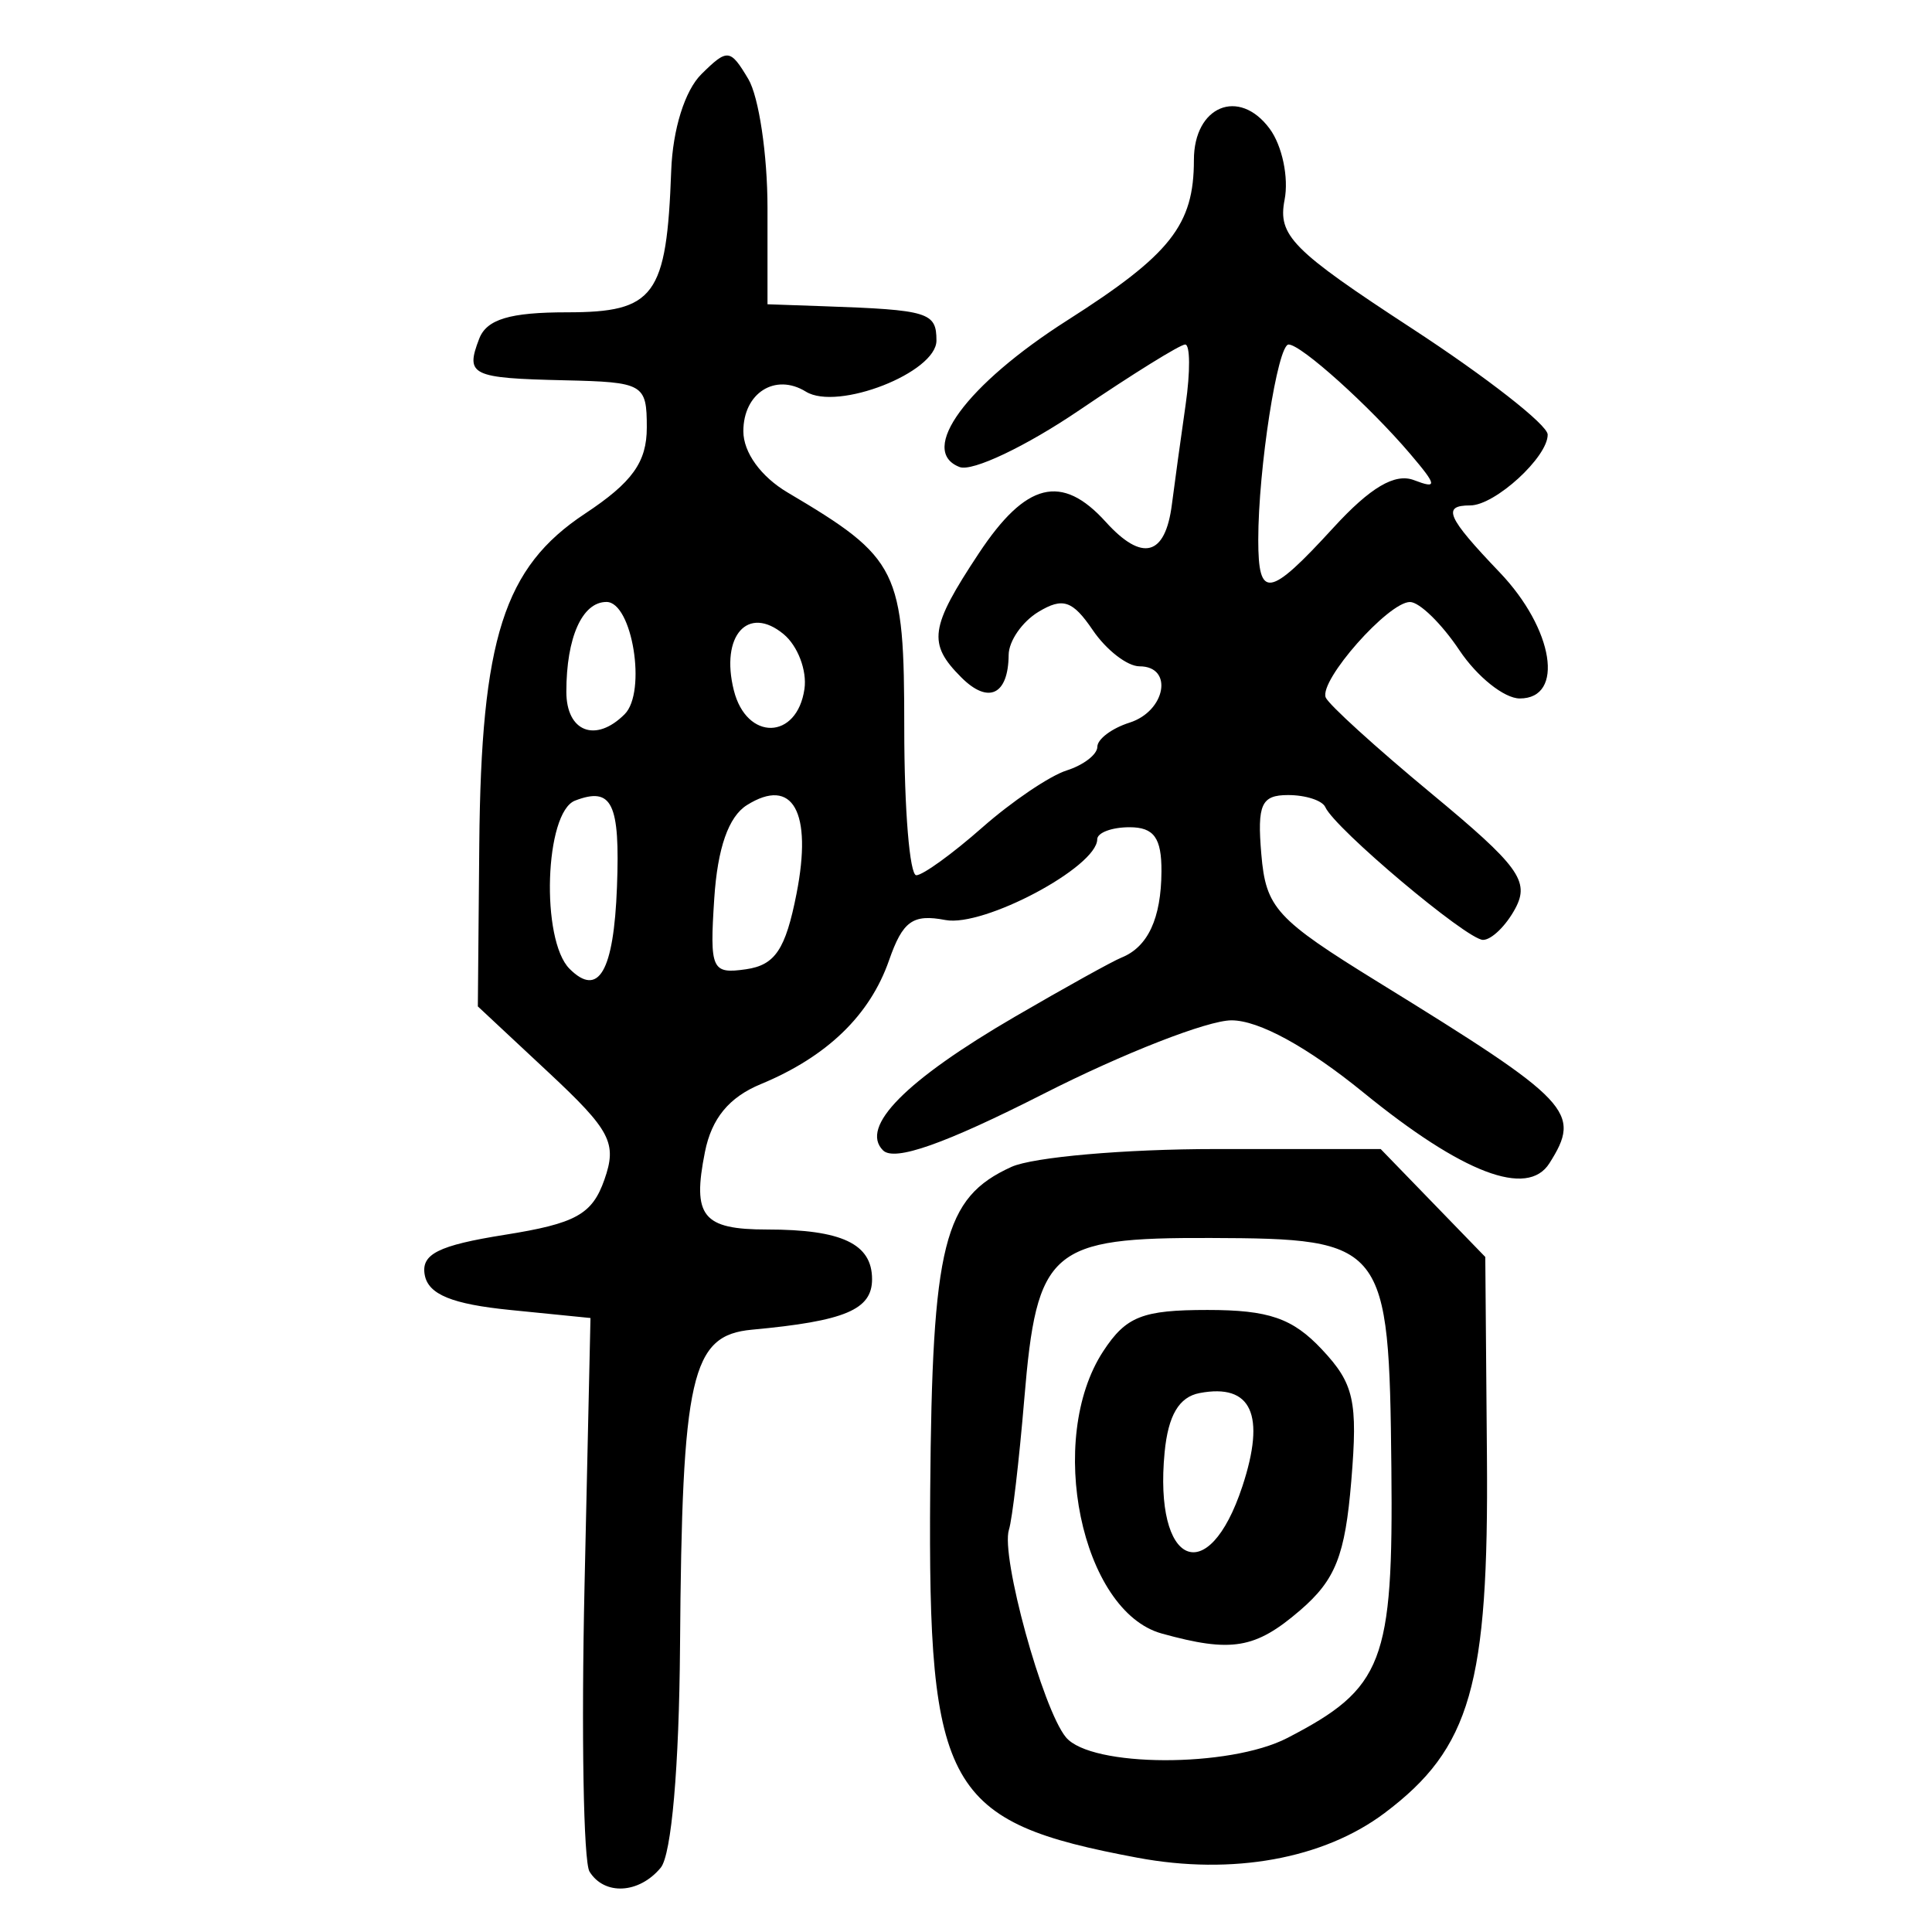 <?xml version="1.0" encoding="UTF-8" standalone="no"?>
<!-- Created with Inkscape (http://www.inkscape.org/) -->

<svg
   xmlns:dc="http://purl.org/dc/elements/1.1/"
   xmlns:cc="http://creativecommons.org/ns#"
   xmlns:rdf="http://www.w3.org/1999/02/22-rdf-syntax-ns#"
   xmlns:svg="http://www.w3.org/2000/svg"
   xmlns="http://www.w3.org/2000/svg"
   xmlns:sodipodi="http://sodipodi.sourceforge.net/DTD/sodipodi-0.dtd"
   xmlns:inkscape="http://www.inkscape.org/namespaces/inkscape"
   width="300"
   height="300"
   id="svg2"
   version="1.1"
   inkscape:version="0.48.4 r9939"
   sodipodi:docname="image-seal.svg">
  <defs
     id="defs4" />
  <sodipodi:namedview
     id="base"
     pagecolor="#ffffff"
     bordercolor="#666666"
     borderopacity="1.0"
     inkscape:pageopacity="0.0"
     inkscape:pageshadow="2"
     inkscape:zoom="1.979899"
     inkscape:cx="130.93154"
     inkscape:cy="137.35134"
     inkscape:document-units="px"
     inkscape:current-layer="layer1"
     showgrid="false"
     inkscape:window-width="1215"
     inkscape:window-height="1000"
     inkscape:window-x="65"
     inkscape:window-y="24"
     inkscape:window-maximized="1"
     fit-margin-top="10"
     fit-margin-left="10"
     fit-margin-right="10"
     fit-margin-bottom="10" />
  <g
     inkscape:label="Calque 1"
     inkscape:groupmode="layer"
     id="layer1"
     transform="translate(0,-752.362)">
    <path
       style="fill:#000000"
       d="m 91.537,1042.977 c -0.934,-1.51 -1.281,-21.468 -0.772,-44.351 l 0.925,-41.604 -12.471,-1.249 c -9.007,-0.902 -12.69,-2.405 -13.26,-5.409 -0.618,-3.259 2.071,-4.615 12.416,-6.261 11.034,-1.756 13.578,-3.162 15.473,-8.552 2.003,-5.696 0.988,-7.645 -8.69,-16.682 L 74.199,908.637 74.423,883.485 c 0.284,-31.975 3.809,-43.019 16.389,-51.344 7.378,-4.883 9.623,-8.009 9.623,-13.402 0,-6.758 -0.502,-7.046 -12.774,-7.325 -14.517,-0.331 -15.43,-0.775 -13.253,-6.45 1.16,-3.023 4.753,-4.106 13.633,-4.106 13.629,0 15.475,-2.508 16.184,-21.99 0.233,-6.416 2.123,-12.457 4.689,-14.992 4.046,-3.997 4.472,-3.953 7.28,0.752 1.64,2.748 2.982,11.744 2.982,19.989 l 0,14.992 8.745,0.305 c 16.273,0.567 17.49,0.938 17.49,5.331 0,4.966 -15.354,10.972 -20.275,7.931 -4.752,-2.937 -9.709,0.204 -9.709,6.152 0,3.284 2.724,7.053 6.871,9.507 17.265,10.218 18.115,11.938 18.115,36.657 0,12.551 0.843,22.801 1.874,22.779 1.031,-0.022 5.631,-3.352 10.223,-7.4 4.592,-4.048 10.495,-8.041 13.118,-8.874 2.623,-0.832 4.768,-2.486 4.768,-3.675 0,-1.189 2.249,-2.876 4.997,-3.748 5.627,-1.786 6.863,-8.745 1.554,-8.745 -1.894,0 -5.162,-2.53 -7.263,-5.622 -3.129,-4.606 -4.652,-5.119 -8.425,-2.842 -2.533,1.529 -4.62,4.541 -4.637,6.695 -0.051,6.214 -3.151,7.689 -7.345,3.495 -5.266,-5.266 -4.918,-7.74 2.712,-19.269 7.32,-11.061 12.876,-12.437 19.712,-4.883 5.661,6.255 9.239,5.317 10.266,-2.691 0.431,-3.363 1.391,-10.331 2.132,-15.485 0.742,-5.153 0.711,-9.37 -0.068,-9.37 -0.779,0 -8.174,4.59 -16.435,10.199 -8.26,5.609 -16.625,9.583 -18.587,8.829 -6.519,-2.502 1.038,-12.792 16.741,-22.796 16.023,-10.208 19.638,-14.787 19.638,-24.881 0,-8.384 7.004,-11.281 11.76,-4.864 1.948,2.628 2.992,7.599 2.321,11.045 -1.083,5.558 1.155,7.818 19.798,19.989 11.561,7.547 21.036,14.954 21.055,16.459 0.045,3.483 -8.178,11.006 -12.03,11.006 -4.424,0 -3.627,1.811 4.569,10.388 8.411,8.801 10.133,19.6 3.123,19.589 -2.405,-0.005 -6.621,-3.374 -9.37,-7.489 -2.748,-4.115 -6.2,-7.485 -7.67,-7.489 -3.361,-0.01 -14.128,12.18 -13.09,14.819 0.424,1.078 7.81,7.791 16.414,14.919 13.562,11.235 15.296,13.609 13.03,17.843 -1.438,2.686 -3.695,4.884 -5.017,4.884 -2.479,0 -23.007,-17.279 -24.489,-20.614 -0.458,-1.031 -3.056,-1.874 -5.773,-1.874 -4.164,0 -4.818,1.44 -4.164,9.165 0.709,8.38 2.273,10.089 18.266,19.952 29.98,18.489 31.506,20.106 26.466,28.065 -3.411,5.385 -13.467,1.557 -28.873,-10.991 -8.712,-7.096 -16.232,-11.21 -20.489,-11.21 -3.699,0 -16.808,5.122 -29.13,11.383 -15.402,7.825 -23.21,10.577 -24.983,8.804 -3.638,-3.638 3.497,-10.863 20.516,-20.77 7.709,-4.488 15.141,-8.61 16.515,-9.161 4.104,-1.644 6.168,-6.088 6.208,-13.37 0.029,-5.218 -1.164,-6.871 -4.959,-6.871 -2.748,0 -5.005,0.843 -5.014,1.874 -0.039,4.313 -17.633,13.67 -23.569,12.535 -5.068,-0.969 -6.628,0.146 -8.76,6.262 -2.976,8.536 -9.632,14.96 -19.914,19.219 -4.934,2.044 -7.629,5.315 -8.671,10.528 -2.002,10.009 -0.369,12.047 9.652,12.047 11.604,0 16.298,2.222 16.298,7.716 0,4.739 -4.198,6.503 -18.651,7.84 -9.458,0.875 -10.862,7.054 -11.169,49.156 -0.137,18.74 -1.326,32.374 -2.999,34.391 -3.361,4.05 -8.745,4.34 -11.06,0.595 z m 4.266,-152.889 c 0.493,-13.028 -0.761,-15.613 -6.504,-13.41 -4.717,1.81 -5.367,21.613 -0.857,26.123 4.5,4.5 6.864,0.417 7.361,-12.713 z m 27.88,1.05 c 2.502,-12.706 -0.585,-18.222 -7.7,-13.761 -2.858,1.792 -4.562,6.663 -5.073,14.504 -0.72,11.043 -0.402,11.753 4.928,10.988 4.521,-0.649 6.141,-3.07 7.846,-11.731 z M 96.995,863.265 c 3.45,-3.45 1.186,-17.432 -2.823,-17.432 -3.768,0 -6.23,5.512 -6.23,13.947 0,6.231 4.555,7.984 9.053,3.485 z m 27.922,-3.934 c 0.41,-2.855 -1.043,-6.675 -3.229,-8.489 -5.553,-4.609 -9.864,0.247 -7.738,8.716 1.98,7.89 9.825,7.727 10.967,-0.227 z m 82.125,-25.022 c 5.748,-6.276 9.565,-8.526 12.53,-7.388 3.664,1.406 3.581,0.833 -0.593,-4.072 -6.344,-7.456 -16.938,-16.987 -18.885,-16.991 -1.713,-0.002 -4.712,19.298 -4.712,30.329 0,9.287 1.681,9.016 11.659,-1.878 z m -30.399,206.524 c -29.747,-5.565 -32.565,-10.553 -32.202,-56.988 0.301,-38.411 2.074,-45.487 12.605,-50.285 3.349,-1.526 17.622,-2.775 31.718,-2.775 l 25.628,0 8.121,8.379 8.121,8.379 0.256,30.974 c 0.293,35.496 -2.523,45.318 -15.878,55.363 -9.489,7.138 -23.654,9.705 -38.369,6.952 z m 23.242,-18.592 c 14.935,-7.723 16.475,-11.718 16.167,-41.924 -0.357,-34.944 -0.895,-35.628 -28.094,-35.721 -24.873,-0.086 -26.963,1.719 -28.904,24.952 -0.802,9.601 -1.876,18.759 -2.388,20.351 -1.304,4.059 5.235,27.872 8.85,32.227 3.89,4.688 25.387,4.76 34.369,0.115 z m -19.494,-16.227 c -12.478,-3.457 -18.015,-30.2 -9.076,-43.841 3.537,-5.398 6.074,-6.401 16.194,-6.401 9.505,0 13.196,1.273 17.752,6.123 4.994,5.316 5.596,8.007 4.567,20.412 -0.963,11.616 -2.452,15.379 -7.955,20.112 -6.953,5.981 -10.642,6.598 -21.483,3.595 z m 12.518,-22.833 c 3.672,-11.128 1.43,-16.034 -6.631,-14.506 -3.202,0.607 -4.886,3.462 -5.439,9.217 -1.694,17.64 6.769,21.348 12.069,5.289 z"
       id="path3080"
       inkscape:connector-curvature="0" />
  </g>
</svg>
